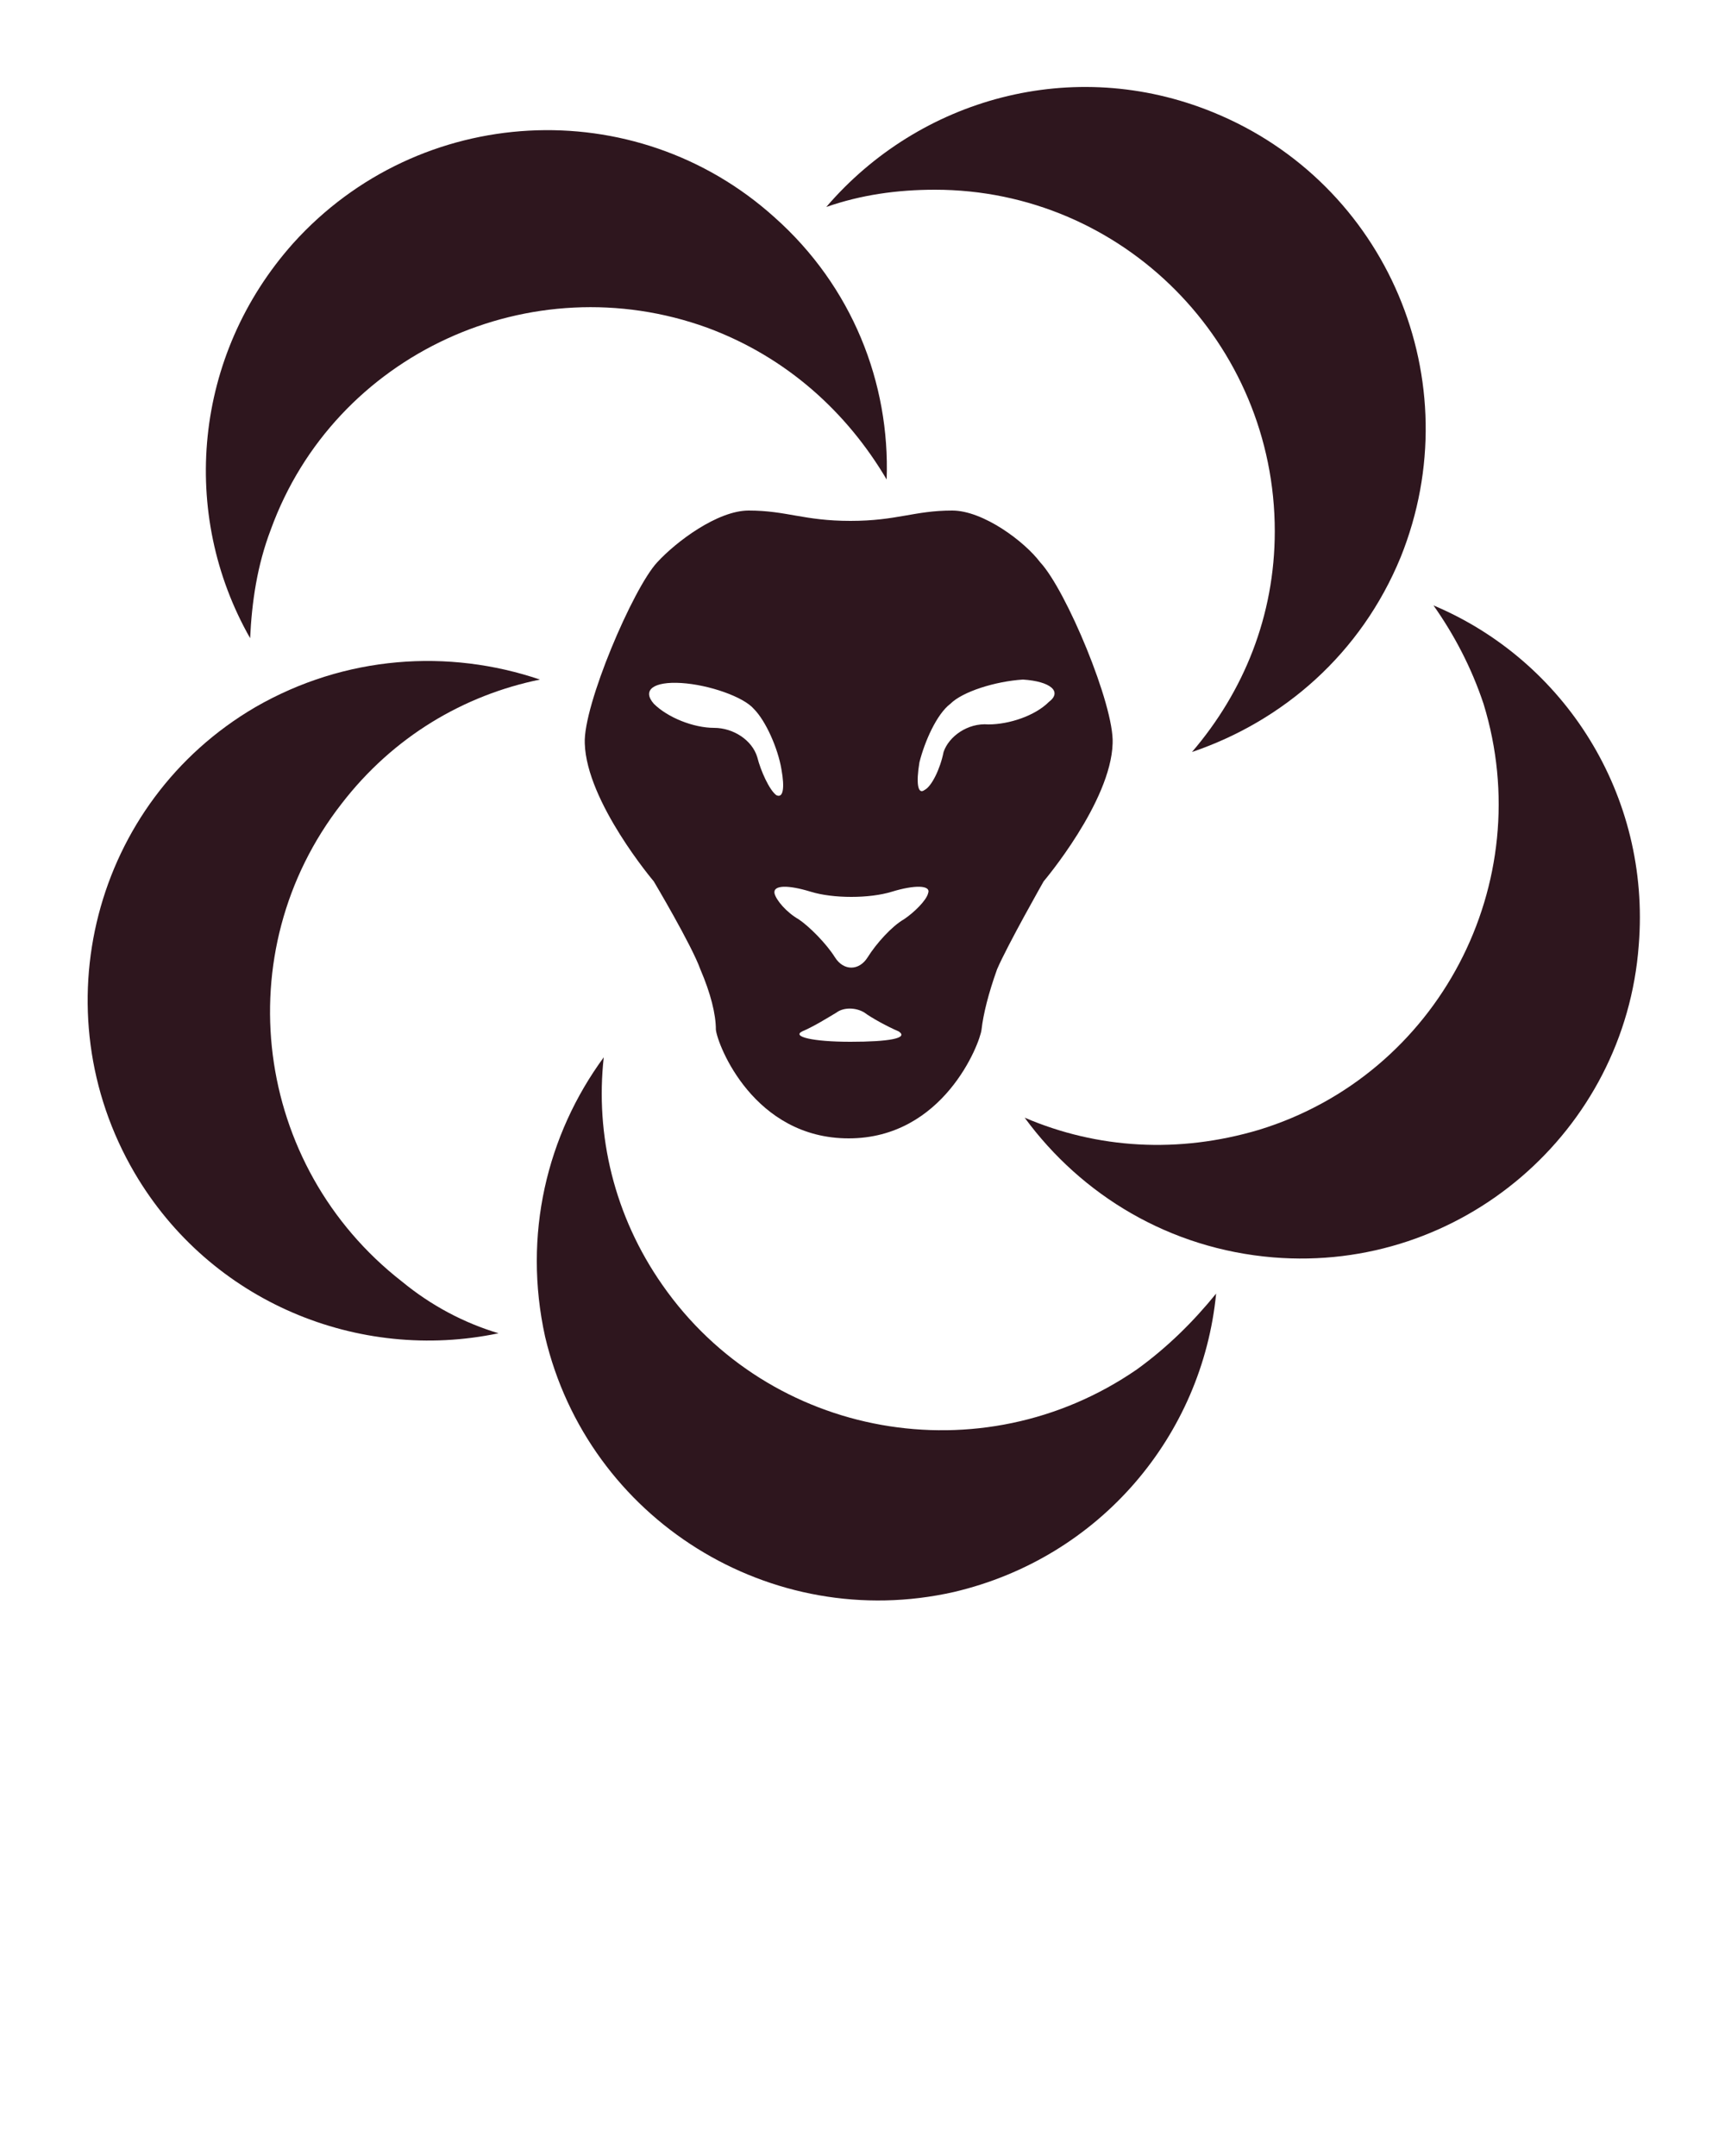 <svg xmlns="http://www.w3.org/2000/svg" xmlns:xlink="http://www.w3.org/1999/xlink" version="1.1" x="0px" y="0px" viewBox="0 0 100 125" enable-background="new 0 0 100 100" xml:space="preserve"><path fill="#2E161E" d="M17,14.1c-5.8,6.5-6.6,15.7-2.5,22.9c0.1-2.1,0.4-4.2,1.2-6.3C19.4,20.5,30.8,15.3,41,19  c4.6,1.7,8.1,4.9,10.4,8.8c0.2-5.6-2-11.2-6.5-15.2C36.8,5.3,24.3,6,17,14.1z"/><path fill="#2E161E" d="M23.3,74.3c-8.6-6.7-10.2-19.1-3.5-27.7c3-3.9,7.1-6.3,11.5-7.2C26,37.6,20,38,14.8,41  c-9.4,5.5-12.5,17.6-7,27c4.4,7.5,13,11,21.1,9.3C26.9,76.7,25,75.7,23.3,74.3z"/><path fill="#2E161E" d="M65.9,79.4c-9,6.2-21.3,4-27.5-4.9c-2.8-4-3.9-8.7-3.4-13.2c-3.3,4.5-4.7,10.3-3.4,16.2  c2.5,10.6,13.1,17.2,23.7,14.8c8.5-2,14.4-9.1,15.2-17.3C69.2,76.6,67.7,78.1,65.9,79.4z"/><path fill="#2E161E" d="M83.1,35.1c1.2,1.7,2.2,3.6,2.9,5.7c3.2,10.4-2.6,21.5-13,24.7c-4.7,1.4-9.4,1.1-13.6-0.7  c3.3,4.5,8.4,7.6,14.4,8.1c10.9,0.9,20.4-7.3,21.2-18.1C95.7,46.1,90.7,38.3,83.1,35.1z"/><path fill="#2E161E" d="M70.3,6.5c-8.1-3.3-17-0.8-22.4,5.5c2-0.7,4.1-1,6.3-1c10.9,0,19.7,8.9,19.7,19.8c0,4.9-1.8,9.3-4.8,12.8  c5.3-1.8,9.8-5.7,12.1-11.3C85.3,22.1,80.4,10.6,70.3,6.5z"/><path fill="#2E161E" d="M55.2,29.6c-2.2,0-3.2,0.6-5.9,0.6s-3.7-0.6-5.9-0.6c-1.8,0-4.2,1.8-5.3,3c-1.4,1.5-4.3,8.3-4.2,10.5  c0.1,3.4,4,8,4,8s2.2,3.7,2.7,5.1c0.6,1.4,0.9,2.6,0.9,3.5c0.1,0.9,2.2,6.3,7.7,6.3s7.6-5.5,7.7-6.3c0.1-0.9,0.4-2.1,0.9-3.5  c0.6-1.4,2.7-5.1,2.7-5.1s3.9-4.6,4-8c0.1-2.2-2.7-8.9-4.2-10.5C59.4,31.4,57,29.6,55.2,29.6z M45,46.1c-0.4-0.3-0.9-1.4-1.1-2.2  c-0.3-1-1.4-1.7-2.5-1.7c-1.2,0-2.7-0.6-3.5-1.4c-0.7-0.8,0-1.3,1.6-1.2c1.6,0.1,3.6,0.8,4.2,1.5c0.7,0.7,1.4,2.3,1.6,3.5  C45.5,45.7,45.4,46.3,45,46.1z M49.3,60.4c-2.2,0-3.4-0.3-2.8-0.6c0.7-0.3,1.5-0.8,2-1.1c0.4-0.3,1.1-0.3,1.6,0  c0.4,0.3,1.3,0.8,2,1.1C52.7,60.2,51.5,60.4,49.3,60.4z M52.4,53.3c-0.7,0.4-1.6,1.4-2.1,2.2s-1.4,0.8-1.9,0s-1.5-1.8-2.1-2.2  c-0.7-0.4-1.3-1.1-1.4-1.5c-0.1-0.5,0.8-0.5,2.1-0.1s3.4,0.4,4.7,0s2.3-0.4,2.1,0.1C53.7,52.2,53,52.9,52.4,53.3z M60.8,40.7  c-0.8,0.8-2.3,1.3-3.5,1.3c-1.2-0.1-2.3,0.7-2.6,1.6c-0.2,1-0.7,2-1.1,2.2c-0.4,0.3-0.5-0.4-0.3-1.6c0.3-1.2,1-2.8,1.8-3.4  c0.7-0.7,2.6-1.3,4.2-1.4C60.9,39.5,61.6,40.1,60.8,40.7z"/></svg>
